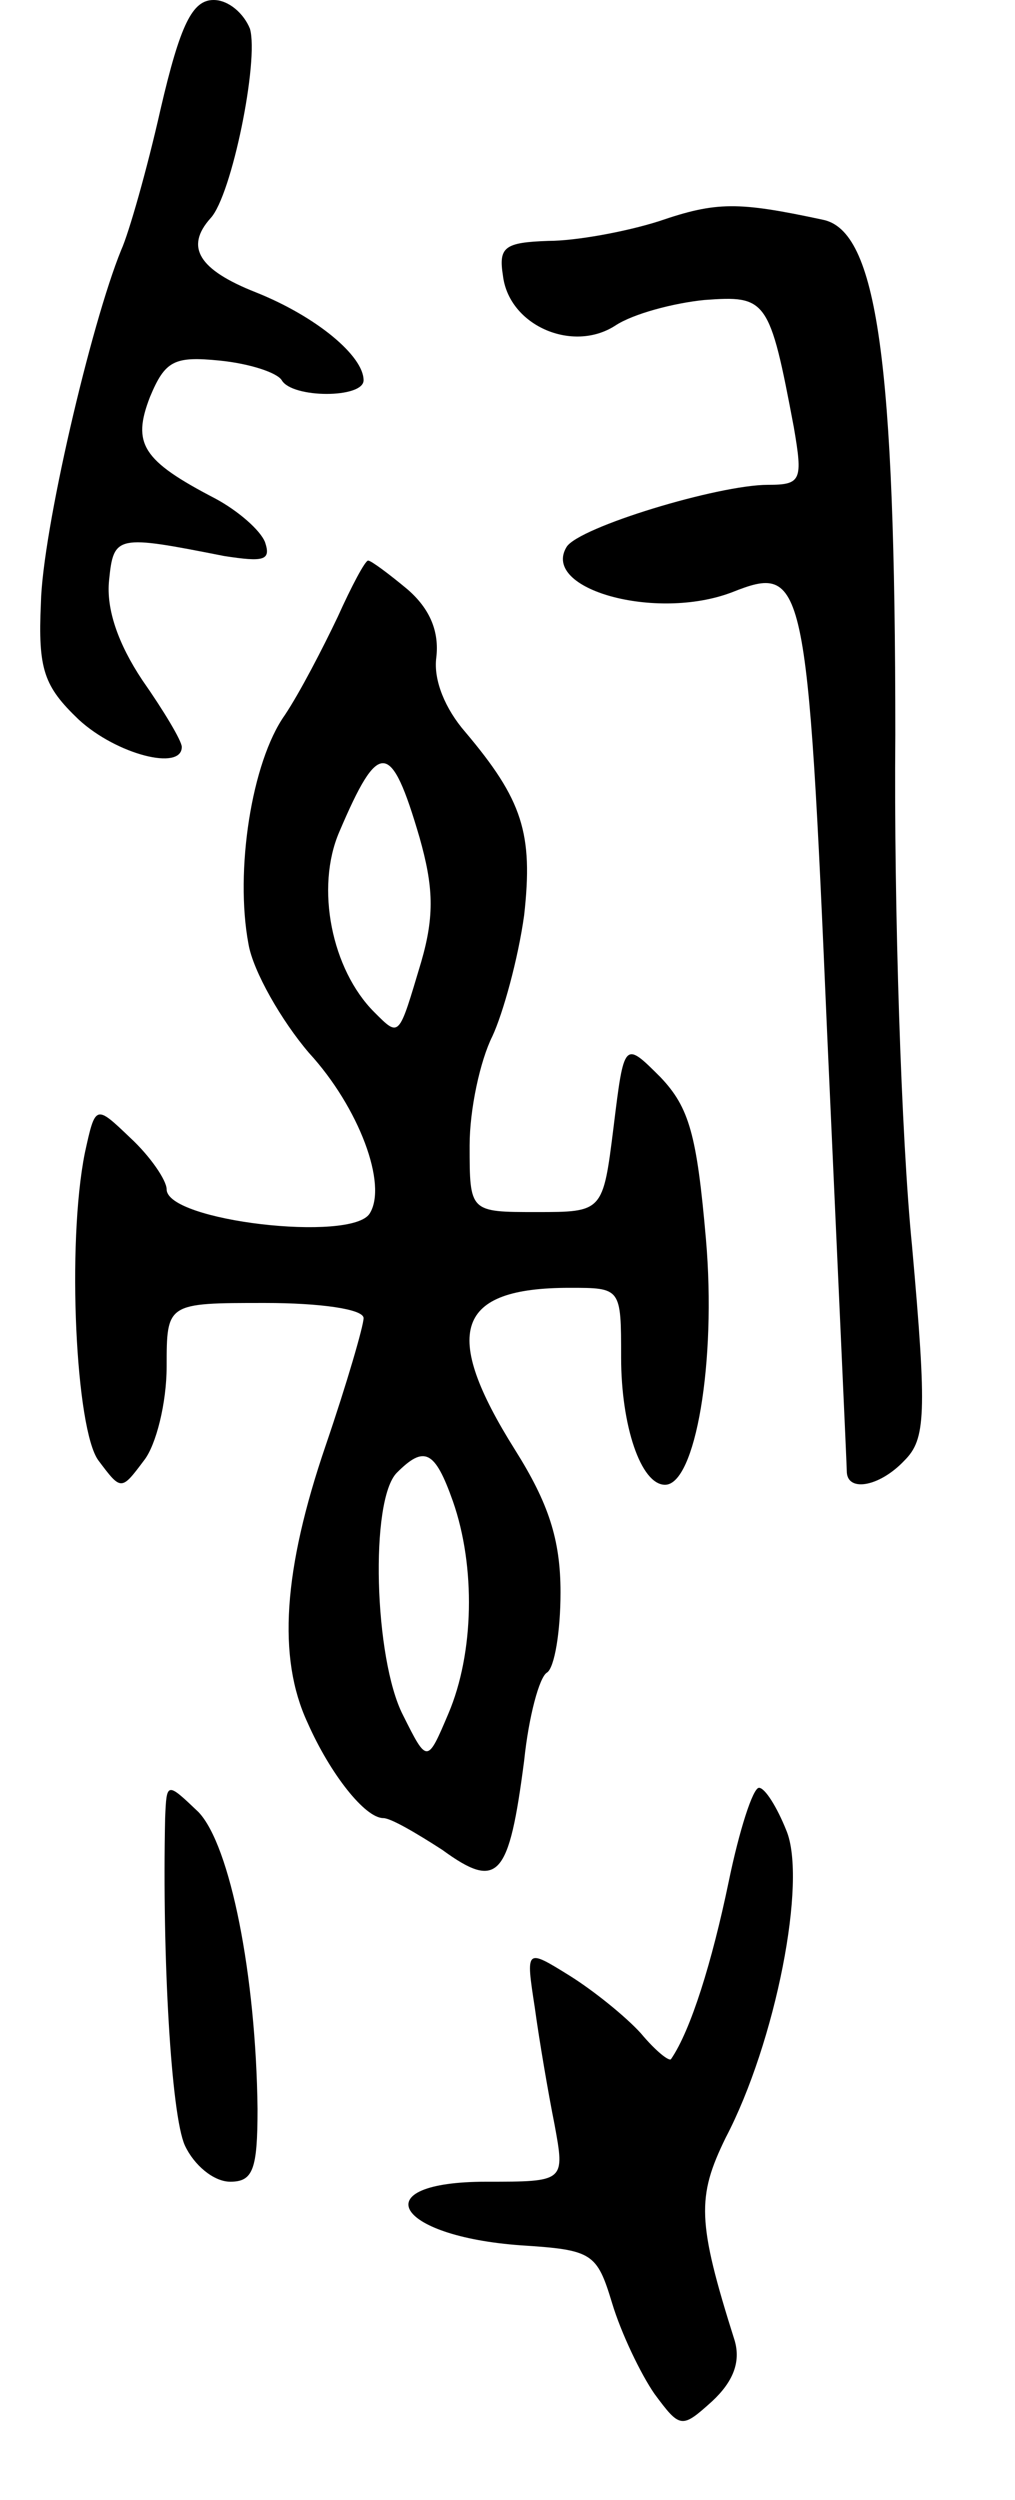 <svg version="1.0" xmlns="http://www.w3.org/2000/svg"
 width="67pt" height="165pt" viewBox="0 0 67 165"
 preserveAspectRatio="xMidYMid meet">
<g transform="translate(0,165) scale(0.1,-0.1)"
fill="#000000" stroke="none">
<path d="M106 1578 c-9 -40 -21 -82 -26 -93 -20 -49 -52 -186 -53 -233 -2 -44
2 -55 25 -77 25 -23 68 -34 68 -18 0 4 -12 24 -26 44 -16 24 -24 47 -22 66 3
30 5 30 76 16 26 -4 31 -3 27 9 -3 8 -18 21 -33 29 -48 25 -55 36 -43 67 10
24 16 27 46 24 20 -2 38 -8 41 -13 7 -12 54 -12 54 0 0 16 -31 42 -71 58 -38
15 -47 30 -30 49 14 15 32 104 26 125 -4 10 -14 19 -24 19 -14 0 -22 -16 -35
-72z"/>
<path d="M435 1504 c-22 -7 -55 -13 -73 -13 -29 -1 -33 -4 -30 -23 4 -33 46
-51 74 -33 12 8 39 15 59 17 41 3 43 1 59 -84 6 -35 5 -38 -17 -38 -33 0 -125
-28 -133 -41 -17 -28 59 -49 109 -30 48 19 50 12 63 -291 7 -156 13 -286 13
-290 1 -13 22 -9 38 8 14 14 15 30 5 142 -7 70 -12 222 -11 337 0 247 -12 333
-48 340 -56 12 -70 12 -108 -1z"/>
<path d="M223 1243 c-10 -21 -25 -50 -35 -65 -22 -31 -33 -103 -24 -151 3 -18
22 -51 40 -72 33 -36 52 -87 40 -106 -12 -19 -134 -5 -134 16 0 6 -11 22 -24
34 -23 22 -23 22 -30 -10 -12 -60 -6 -183 9 -203 15 -20 15 -20 30 0 8 10 15
38 15 62 0 42 0 42 65 42 36 0 65 -4 65 -10 0 -5 -11 -43 -25 -84 -28 -82 -32
-140 -12 -183 15 -34 38 -63 50 -63 5 0 22 -10 39 -21 37 -27 44 -18 54 59 3
29 10 55 15 58 5 3 9 27 9 53 0 35 -8 59 -30 94 -49 78 -39 107 36 107 34 0
34 0 34 -46 0 -45 13 -84 29 -84 20 0 34 81 27 162 -6 69 -11 87 -30 107 -24
24 -24 24 -31 -33 -7 -56 -7 -56 -51 -56 -44 0 -44 0 -44 44 0 24 7 56 15 72
7 15 17 51 21 80 6 54 -1 76 -39 121 -13 15 -21 34 -19 49 2 17 -4 32 -19 45
-12 10 -24 19 -26 19 -2 0 -11 -17 -20 -37z m54 -146 c9 -32 10 -51 1 -82 -15
-50 -14 -50 -31 -33 -28 28 -39 82 -23 119 26 61 34 61 53 -4z m22 -438 c15
-43 14 -100 -3 -140 -14 -33 -14 -33 -30 -1 -19 37 -22 142 -4 160 18 18 25
15 37 -19z"/>
<path d="M109 450 c-2 -92 4 -196 13 -216 6 -13 19 -24 30 -24 15 0 18 8 18
48 -1 88 -18 174 -39 196 -21 20 -21 20 -22 -4z"/>
<path d="M481 408 c-11 -53 -25 -98 -38 -117 -1 -2 -10 5 -20 17 -10 11 -31
28 -47 38 -29 18 -29 18 -23 -21 3 -22 9 -57 13 -77 7 -38 7 -38 -45 -38 -81
0 -61 -36 23 -42 47 -3 50 -5 60 -38 6 -20 19 -47 28 -60 17 -23 18 -23 38 -5
14 13 19 26 15 40 -25 79 -25 95 -6 134 33 63 54 170 40 203 -6 15 -14 28 -18
28 -4 0 -13 -28 -20 -62z"/>
</g>
</svg>
